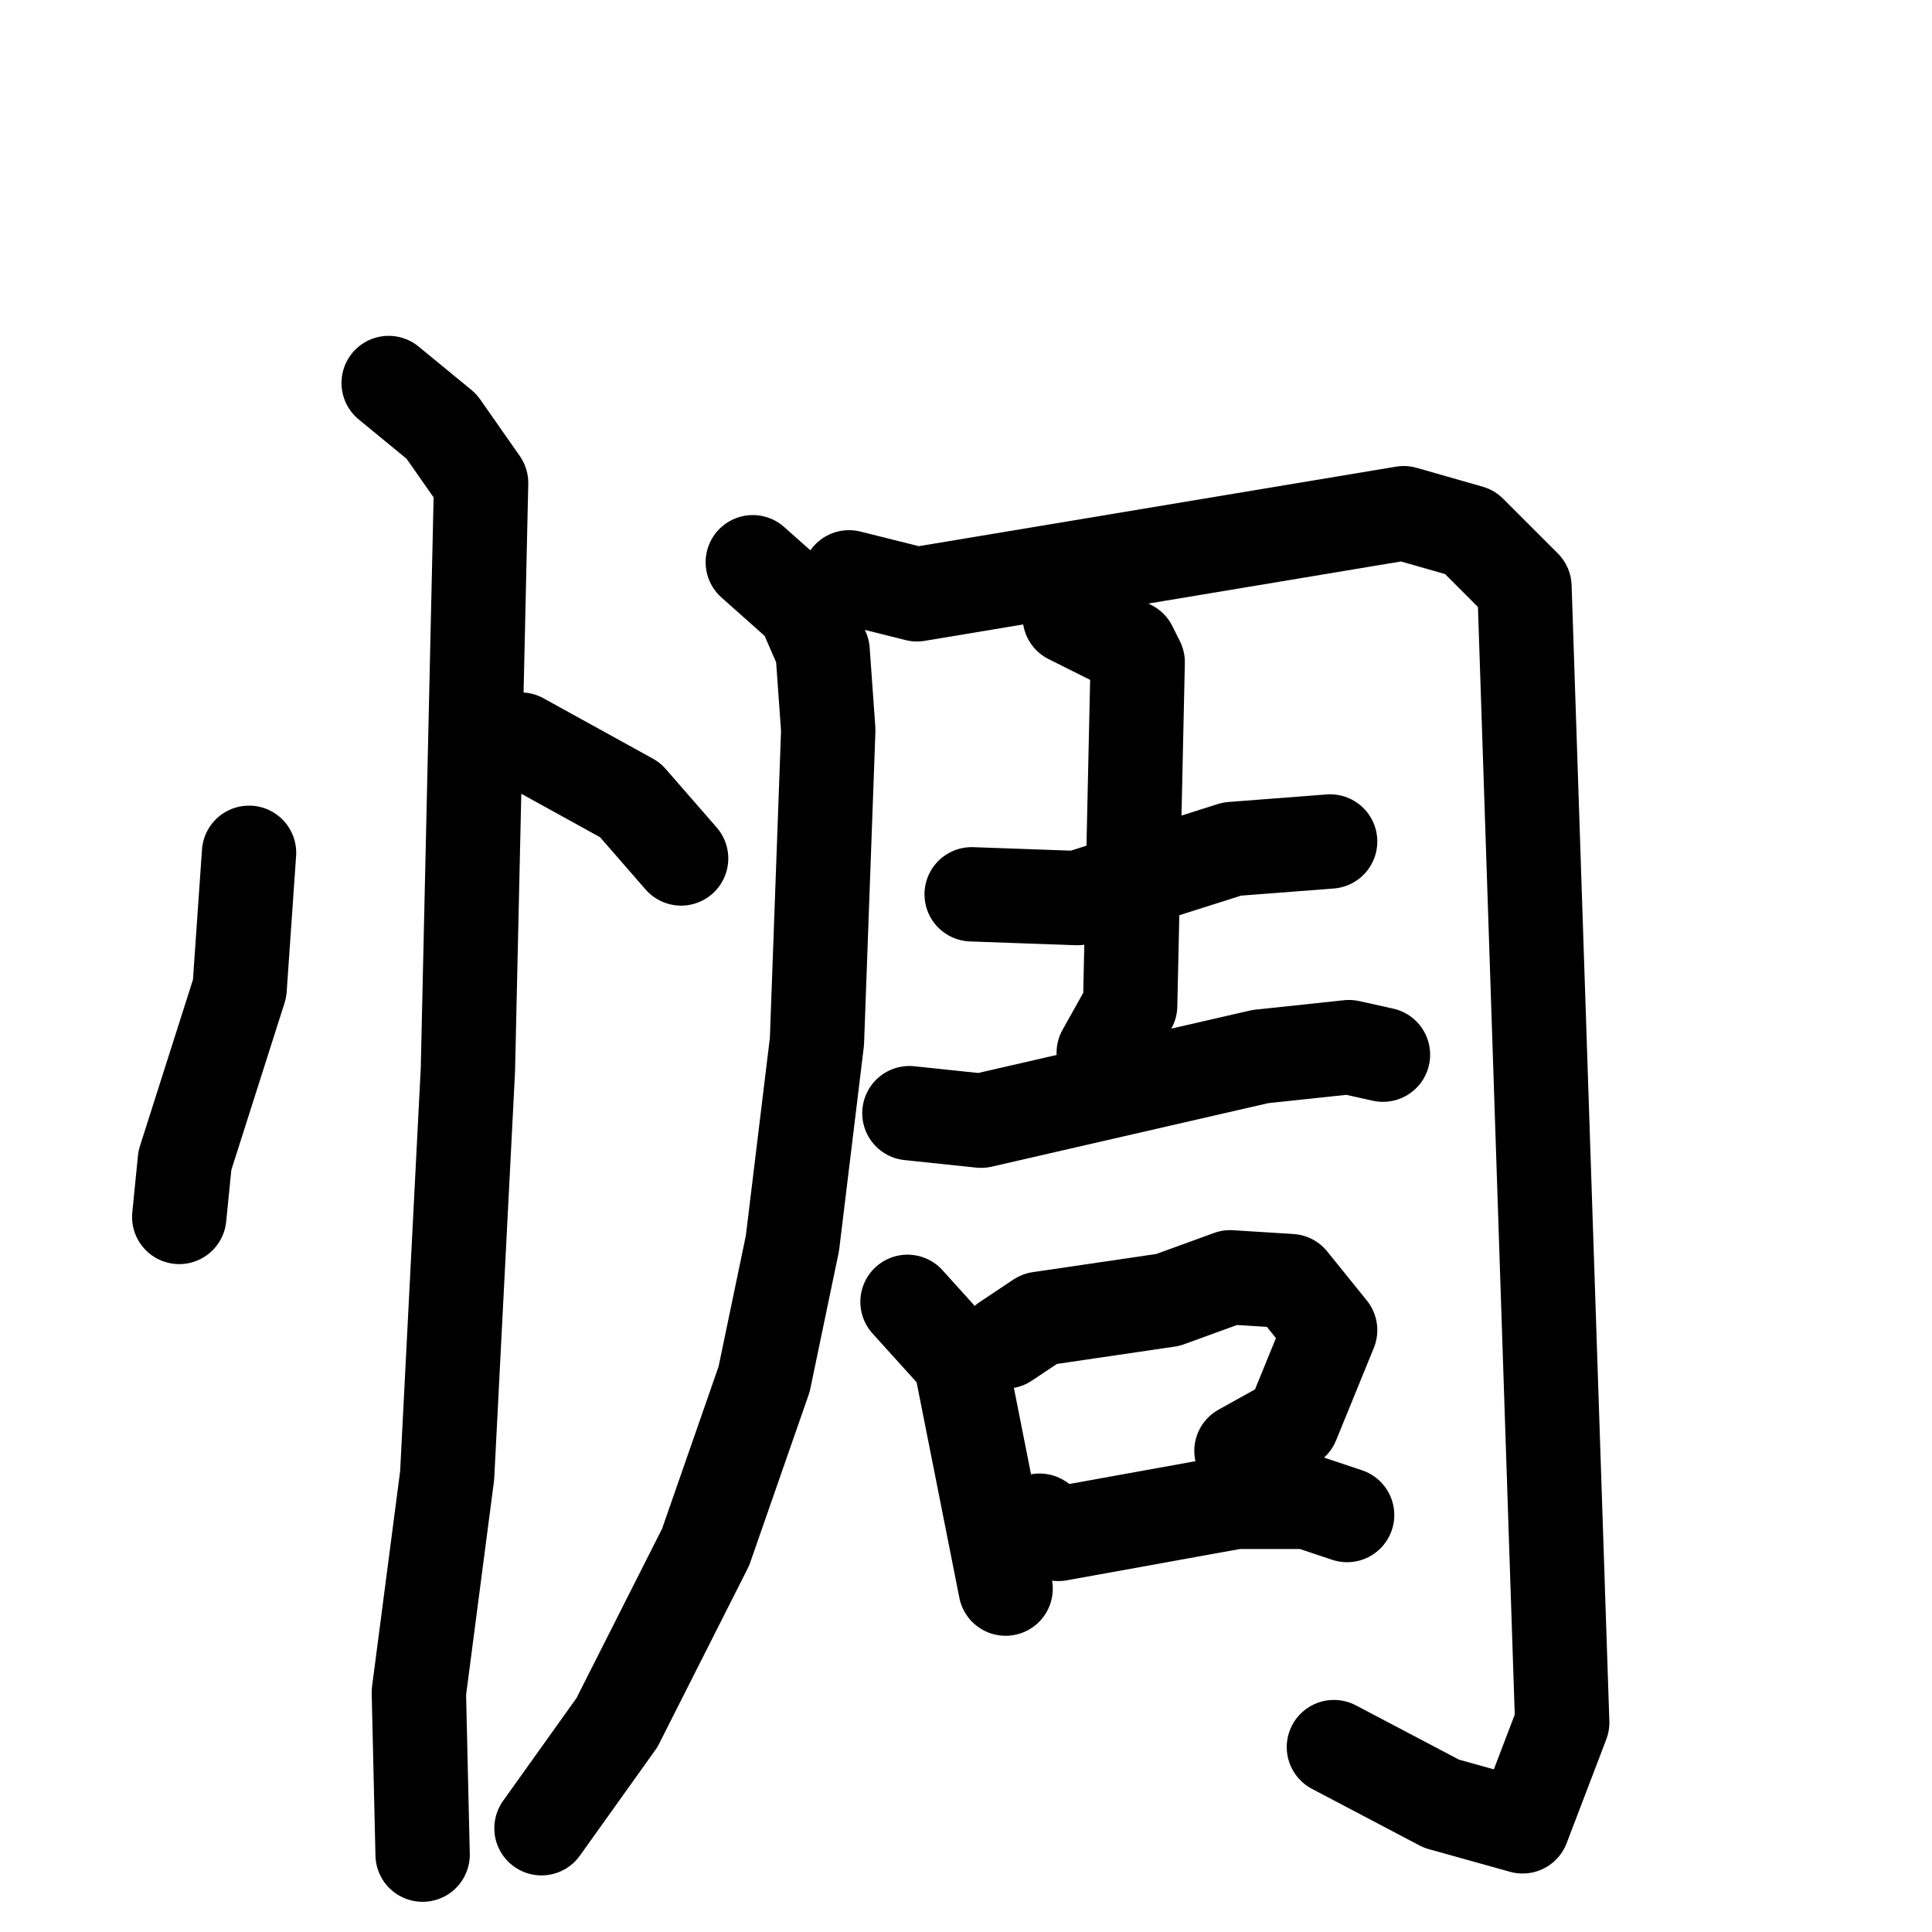 <svg xmlns="http://www.w3.org/2000/svg" viewBox="0 0 1024 1024">
  <g style="fill:none;stroke:#000000;stroke-width:50;stroke-linecap:round;stroke-linejoin:round;" transform="scale(1, 1) translate(0, 0)">
    <path d="M 132.0,452.0 L 127.0,524.0 L 98.0,615.0 L 95.0,645.0"/>
    <path d="M 276.0,392.0 L 334.0,424.0 L 361.0,455.0"/>
    <path d="M 206.0,203.0 L 234.0,226.0 L 255.0,256.0 L 248.0,567.0 L 237.0,782.0 L 222.0,897.0 L 224.0,983.0"/>
    <path d="M 399.0,298.0 L 426.0,322.0 L 436.0,345.0 L 439.0,387.0 L 433.0,552.0 L 420.0,659.0 L 405.0,731.0 L 374.0,820.0 L 327.0,913.0 L 287.0,969.0"/>
    <path d="M 450.0,306.0 L 486.0,315.0 L 744.0,272.0 L 779.0,282.0 L 808.0,311.0 L 828.0,913.0 L 807.0,968.0 L 764.0,956.0 L 707.0,926.0"/>
    <path d="M 515.0,474.0 L 571.0,476.0 L 653.0,450.0 L 705.0,446.0"/>
    <path d="M 567.0,327.0 L 599.0,343.0 L 603.0,351.0 L 599.0,533.0 L 585.0,558.0"/>
    <path d="M 482.0,590.0 L 520.0,594.0 L 668.0,560.0 L 715.0,555.0 L 733.0,559.0"/>
    <path d="M 481.0,690.0 L 509.0,721.0 L 533.0,842.0"/>
    <path d="M 533.0,711.0 L 551.0,699.0 L 619.0,689.0 L 652.0,677.0 L 684.0,679.0 L 705.0,705.0 L 685.0,754.0 L 658.0,769.0"/>
    <path d="M 551.0,806.0 L 561.0,813.0 L 655.0,796.0 L 693.0,796.0 L 714.0,803.0"/>
  </g>
</svg>
